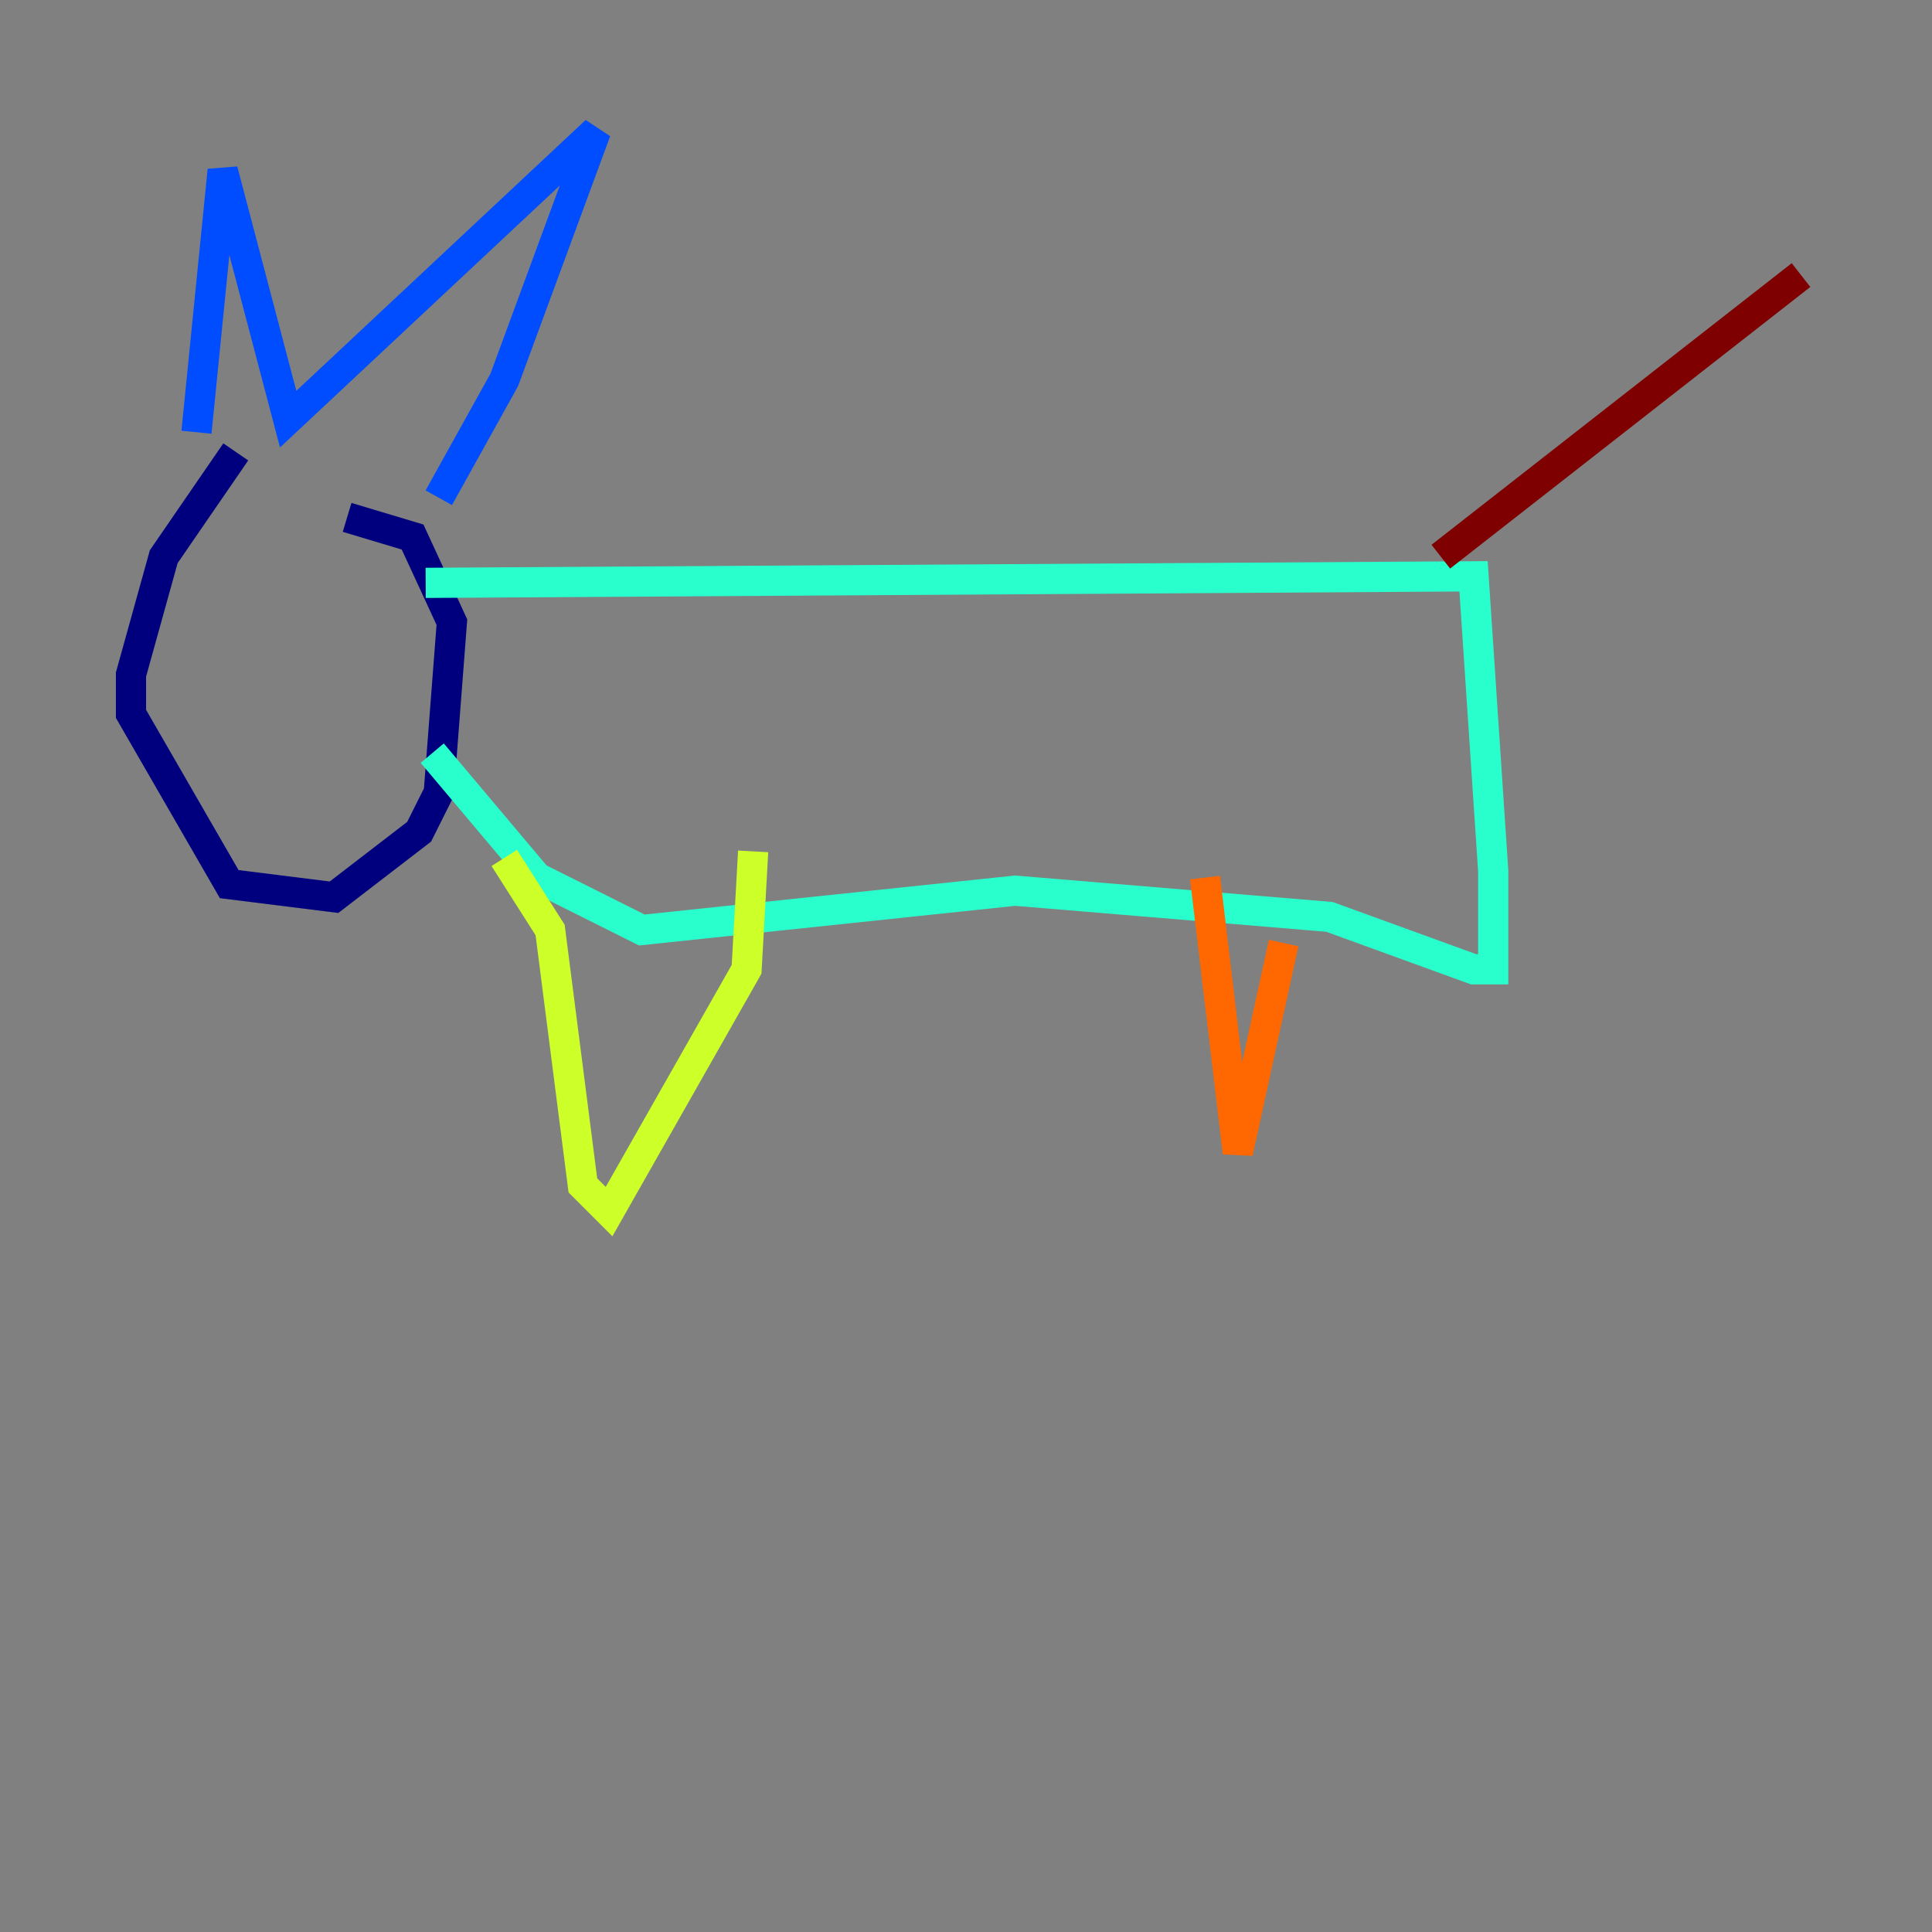 <?xml version="1.0" encoding="utf-8" ?>
<svg baseProfile="tiny" height="128" version="1.2" viewBox="0,0,128,128" width="128" xmlns="http://www.w3.org/2000/svg" xmlns:ev="http://www.w3.org/2001/xml-events" xmlns:xlink="http://www.w3.org/1999/xlink"><rect x="0" y="0" width="128" height="128" fill="#808080" stroke="none"/><defs /><polyline fill="none" points="15.62,29.939 10.848,36.881 8.678,44.691 8.678,47.295 15.186,58.576 22.129,59.444 27.77,55.105 29.071,52.502 29.939,41.22 27.336,35.58 22.997,34.278" stroke="#00007f" stroke-width="2" /><polyline fill="none" points="13.017,28.637 14.752,11.281 19.091,27.77 39.485,8.678 33.41,25.166 29.071,32.976" stroke="#004cff" stroke-width="2" /><polyline fill="none" points="28.203,38.617 97.627,38.183 98.929,57.709 98.929,64.217 97.627,64.217 88.081,60.746 67.254,59.01 42.522,61.614 35.58,58.142 28.637,49.898" stroke="#29ffcd" stroke-width="2" /><polyline fill="none" points="33.41,56.841 36.447,61.614 38.617,78.536 40.352,80.271 49.464,64.217 49.898,56.407" stroke="#cdff29" stroke-width="2" /><polyline fill="none" points="79.837,58.142 82.007,76.366 85.044,62.481" stroke="#ff6700" stroke-width="2" /><polyline fill="none" points="95.458,36.881 119.322,18.224" stroke="#7f0000" stroke-width="2" /></svg>